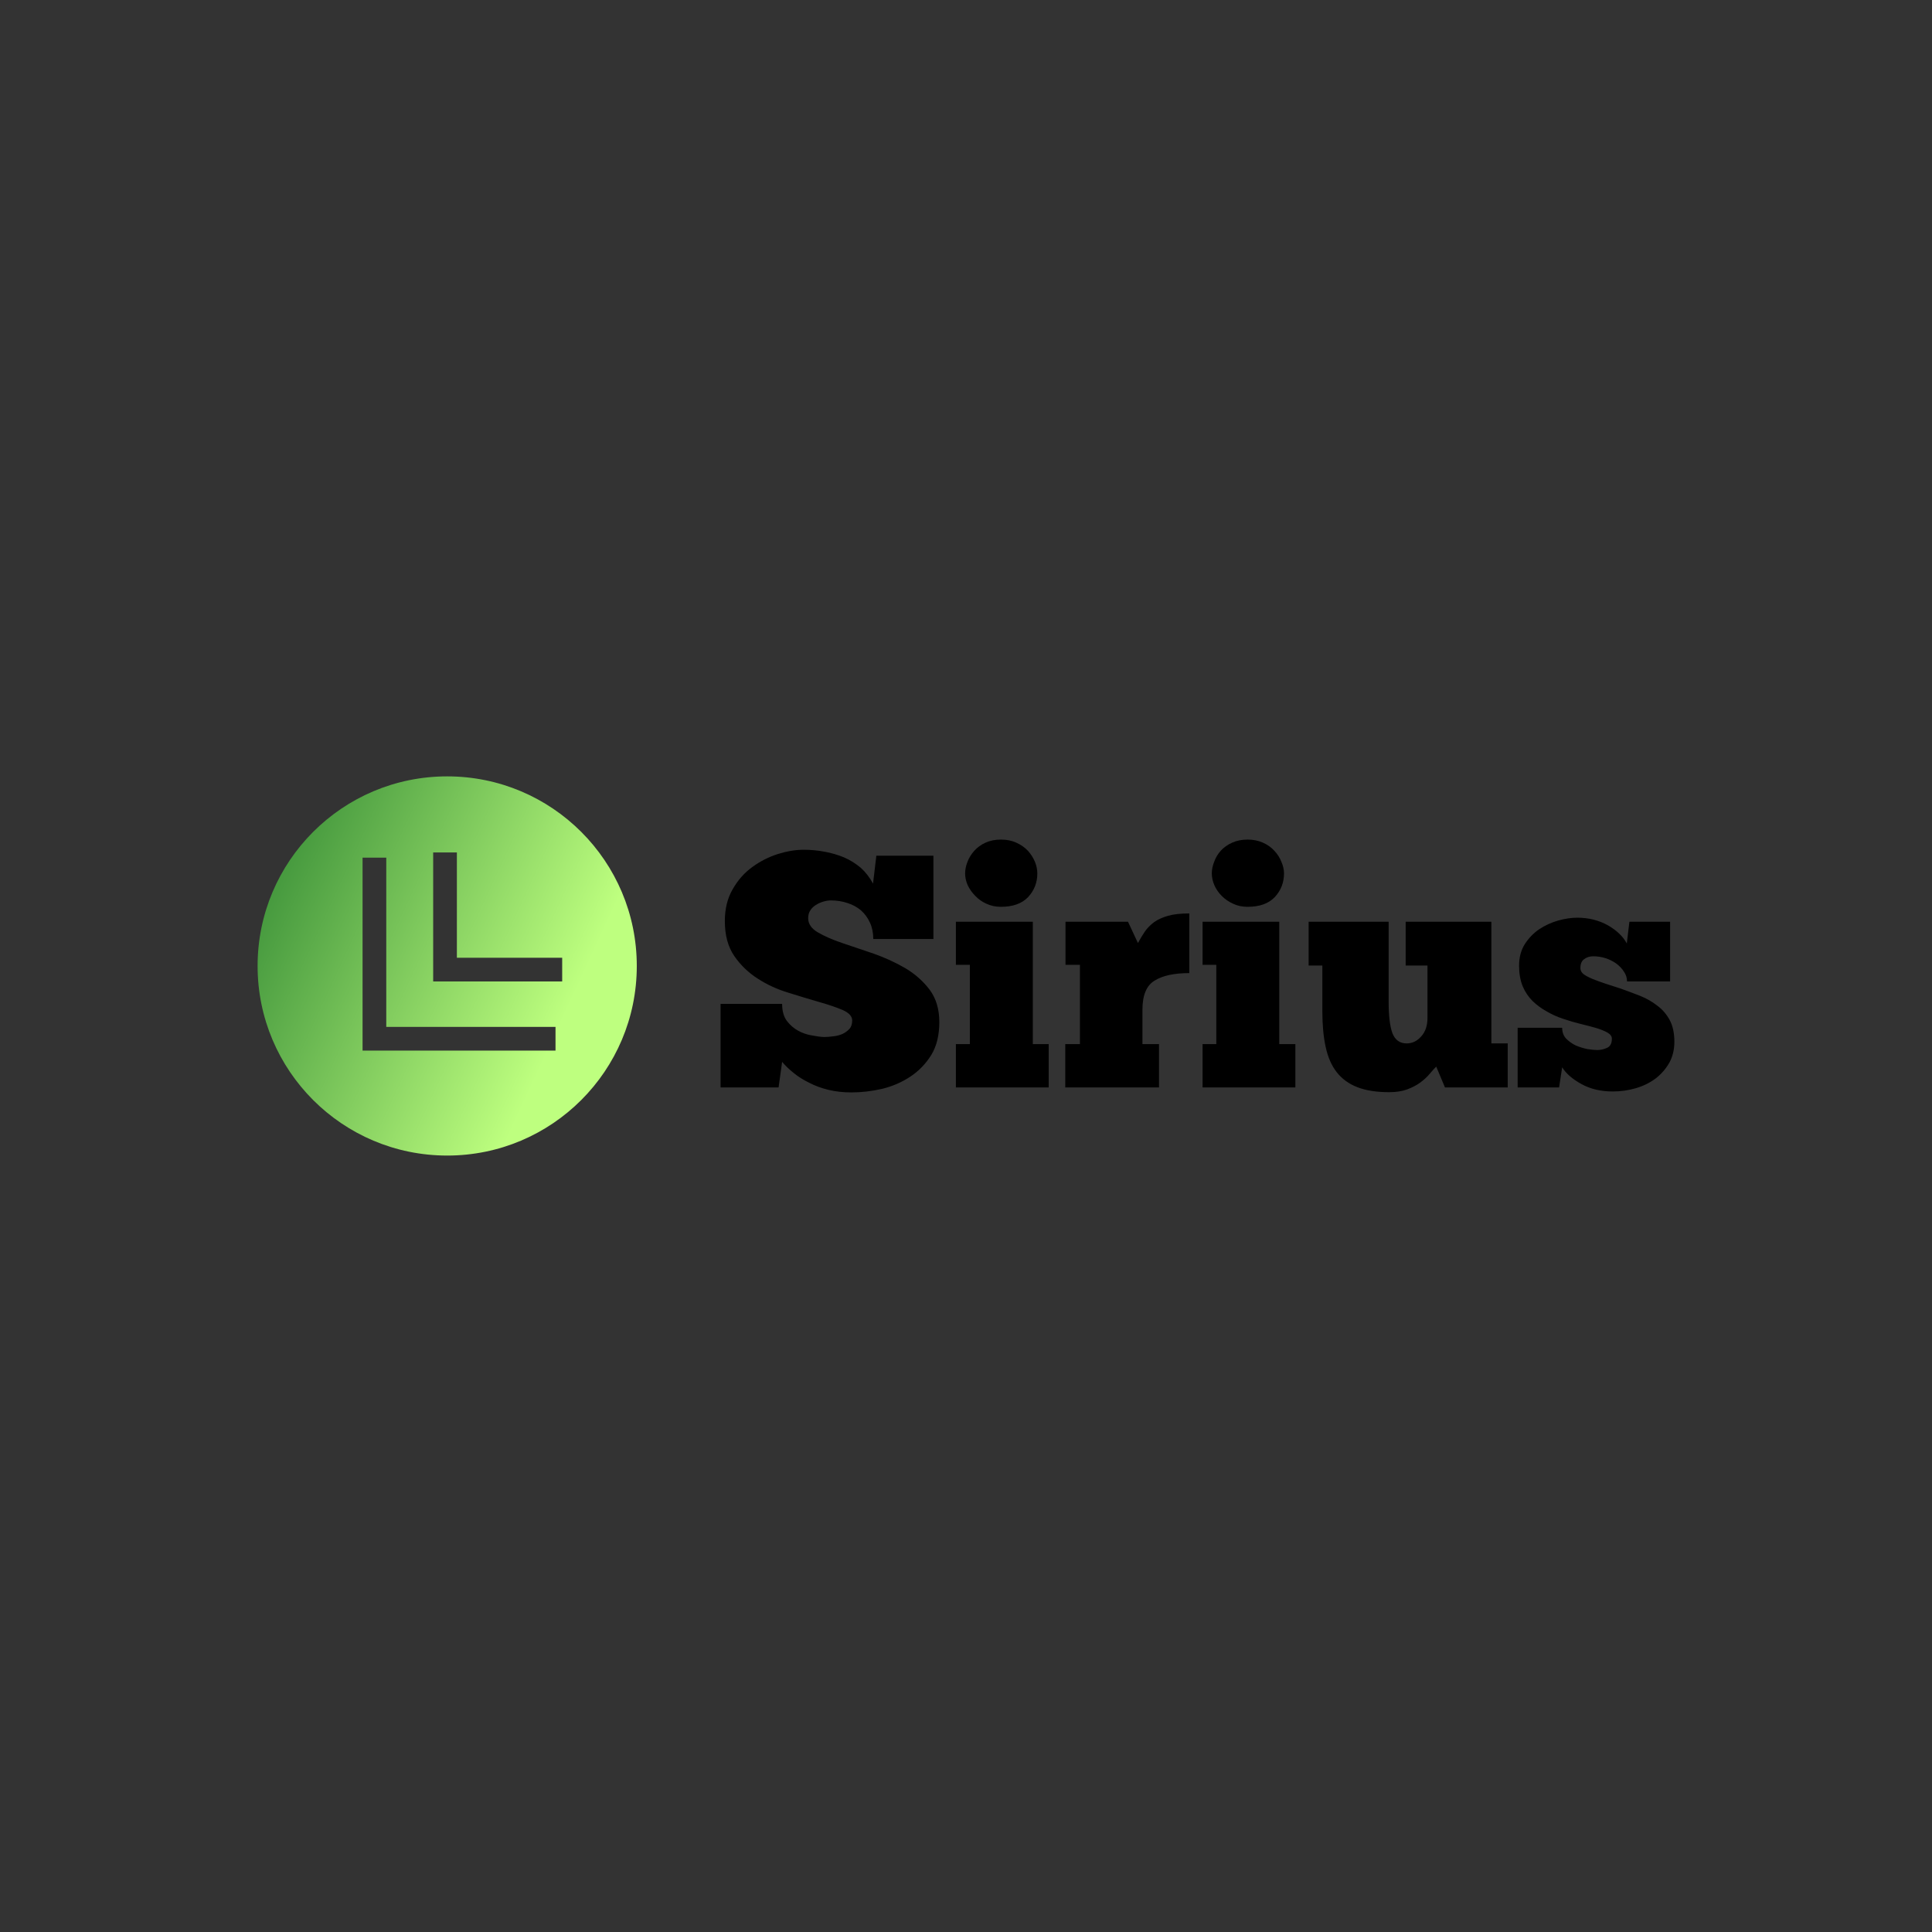 <svg data-v-fde0c5aa="" xmlns="http://www.w3.org/2000/svg" viewBox="0 0 300 300" class="iconLeft"><rect x="0" y="0" width="300" height="300" fill="#333333" stroke="none"/><!----><defs data-v-fde0c5aa=""><!----></defs><rect data-v-fde0c5aa="" fill="transparent" x="0" y="0" width="300px" height="300px" class="logo-background-square"></rect><defs data-v-fde0c5aa=""><!----></defs><g data-v-fde0c5aa="" id="4dd2030b-8627-4f6b-b3c4-d474f048e264" fill="#000000" transform="matrix(3.676,0,0,3.676,110.604,130.259)"><path d="M2.80 10.50L0.35 10.50L0.35 6.97L2.95 6.97L2.95 6.97Q2.95 7.42 3.15 7.69L3.15 7.69L3.15 7.69Q3.35 7.95 3.62 8.10L3.62 8.10L3.62 8.10Q3.89 8.25 4.19 8.30L4.19 8.30L4.19 8.30Q4.49 8.36 4.72 8.37L4.72 8.37L4.72 8.37Q4.90 8.37 5.11 8.34L5.11 8.34L5.11 8.34Q5.32 8.32 5.50 8.24L5.50 8.24L5.50 8.24Q5.67 8.16 5.79 8.03L5.79 8.03L5.79 8.03Q5.91 7.90 5.91 7.67L5.91 7.67L5.91 7.67Q5.91 7.41 5.51 7.23L5.51 7.23L5.51 7.23Q5.11 7.06 4.51 6.89L4.51 6.89L4.51 6.89Q3.92 6.72 3.22 6.50L3.22 6.50L3.22 6.50Q2.52 6.29 1.93 5.91L1.93 5.91L1.93 5.91Q1.33 5.53 0.93 4.95L0.93 4.95L0.93 4.95Q0.53 4.37 0.53 3.47L0.53 3.47L0.53 3.47Q0.53 2.70 0.86 2.13L0.86 2.13L0.86 2.13Q1.19 1.55 1.69 1.19L1.69 1.19L1.69 1.19Q2.18 0.83 2.77 0.64L2.77 0.64L2.77 0.64Q3.35 0.46 3.86 0.46L3.86 0.46L3.86 0.46Q4.30 0.46 4.73 0.54L4.73 0.54L4.73 0.54Q5.17 0.62 5.56 0.78L5.56 0.78L5.56 0.78Q5.95 0.95 6.27 1.22L6.27 1.22L6.27 1.22Q6.58 1.50 6.79 1.89L6.79 1.89L6.93 0.71L9.34 0.71L9.34 4.23L6.80 4.23L6.80 4.23Q6.80 3.84 6.66 3.54L6.66 3.54L6.66 3.54Q6.52 3.23 6.28 3.02L6.28 3.02L6.28 3.02Q6.03 2.81 5.71 2.71L5.71 2.71L5.71 2.71Q5.38 2.60 5.01 2.60L5.01 2.60L5.01 2.60Q4.86 2.60 4.69 2.65L4.69 2.65L4.69 2.65Q4.52 2.70 4.38 2.79L4.38 2.79L4.38 2.79Q4.23 2.88 4.14 3.02L4.14 3.02L4.14 3.02Q4.05 3.16 4.05 3.35L4.05 3.35L4.05 3.35Q4.05 3.71 4.46 3.95L4.46 3.95L4.46 3.95Q4.87 4.19 5.49 4.40L5.49 4.40L5.49 4.40Q6.10 4.61 6.82 4.85L6.82 4.85L6.82 4.85Q7.53 5.10 8.15 5.46L8.15 5.46L8.15 5.46Q8.76 5.82 9.18 6.37L9.18 6.37L9.18 6.37Q9.59 6.92 9.59 7.74L9.59 7.74L9.59 7.74Q9.59 8.57 9.25 9.13L9.25 9.13L9.25 9.13Q8.90 9.69 8.37 10.04L8.37 10.04L8.37 10.04Q7.83 10.40 7.17 10.56L7.17 10.56L7.17 10.56Q6.51 10.71 5.88 10.71L5.88 10.71L5.88 10.71Q5.35 10.71 4.90 10.60L4.90 10.60L4.90 10.60Q4.45 10.49 4.09 10.30L4.09 10.30L4.09 10.30Q3.72 10.12 3.44 9.89L3.44 9.89L3.44 9.89Q3.15 9.66 2.95 9.42L2.95 9.42L2.80 10.50ZM14.21 8.67L14.21 10.50L10.29 10.50L10.29 8.67L10.88 8.67L10.88 5.32L10.29 5.32L10.29 3.50L13.54 3.50L13.54 8.67L14.21 8.67ZM10.68 1.46L10.68 1.46L10.68 1.46Q10.68 1.22 10.78 0.97L10.78 0.97L10.78 0.97Q10.88 0.71 11.07 0.50L11.07 0.50L11.07 0.50Q11.26 0.29 11.54 0.16L11.54 0.16L11.54 0.16Q11.83 0.03 12.19 0.03L12.19 0.03L12.19 0.03Q12.56 0.03 12.84 0.16L12.84 0.16L12.84 0.16Q13.13 0.29 13.33 0.50L13.33 0.50L13.33 0.50Q13.52 0.71 13.63 0.97L13.63 0.97L13.63 0.97Q13.73 1.22 13.73 1.46L13.73 1.46L13.73 1.46Q13.73 2.04 13.34 2.46L13.34 2.46L13.34 2.46Q12.95 2.87 12.19 2.87L12.19 2.87L12.19 2.87Q11.86 2.87 11.58 2.74L11.58 2.74L11.58 2.74Q11.31 2.62 11.11 2.41L11.11 2.41L11.11 2.41Q10.91 2.21 10.79 1.96L10.79 1.96L10.79 1.96Q10.68 1.71 10.68 1.46ZM18.87 8.67L18.87 10.50L14.91 10.50L14.91 8.67L15.53 8.67L15.53 5.32L14.92 5.32L14.92 3.50L17.56 3.50L17.98 4.40L17.98 4.40Q18.12 4.14 18.27 3.92L18.27 3.92L18.27 3.92Q18.42 3.70 18.66 3.52L18.66 3.52L18.66 3.52Q18.90 3.35 19.25 3.25L19.25 3.25L19.25 3.25Q19.60 3.15 20.15 3.15L20.15 3.15L20.15 5.67L20.15 5.67Q19.19 5.67 18.68 5.99L18.68 5.99L18.68 5.99Q18.17 6.30 18.17 7.22L18.17 7.22L18.17 8.67L18.87 8.67ZM24.63 8.67L24.63 10.50L20.71 10.50L20.71 8.67L21.29 8.67L21.29 5.32L20.71 5.32L20.71 3.50L23.95 3.50L23.95 8.67L24.63 8.67ZM21.10 1.46L21.10 1.46L21.10 1.46Q21.10 1.22 21.20 0.97L21.20 0.97L21.20 0.97Q21.29 0.71 21.48 0.50L21.48 0.50L21.48 0.50Q21.67 0.29 21.96 0.16L21.96 0.16L21.96 0.16Q22.25 0.03 22.61 0.03L22.61 0.03L22.61 0.03Q22.97 0.03 23.26 0.16L23.26 0.16L23.26 0.16Q23.55 0.29 23.74 0.50L23.74 0.50L23.74 0.50Q23.94 0.71 24.04 0.97L24.04 0.97L24.04 0.97Q24.15 1.22 24.15 1.46L24.15 1.46L24.15 1.46Q24.15 2.04 23.76 2.46L23.76 2.46L23.76 2.46Q23.37 2.87 22.61 2.87L22.61 2.87L22.61 2.87Q22.27 2.87 22.00 2.74L22.00 2.74L22.00 2.74Q21.73 2.62 21.52 2.41L21.52 2.41L21.52 2.41Q21.32 2.21 21.21 1.96L21.21 1.96L21.21 1.96Q21.10 1.71 21.10 1.46ZM25.19 5.35L25.19 3.50L28.57 3.50L28.57 6.87L28.57 6.87Q28.57 7.78 28.73 8.21L28.73 8.21L28.73 8.21Q28.90 8.64 29.33 8.64L29.33 8.64L29.33 8.64Q29.69 8.64 29.95 8.34L29.95 8.34L29.95 8.34Q30.21 8.05 30.21 7.57L30.21 7.57L30.21 5.35L29.29 5.35L29.29 3.50L32.91 3.50L32.91 8.64L33.60 8.64L33.60 10.50L30.95 10.50L30.58 9.62L30.58 9.62Q30.46 9.74 30.30 9.93L30.30 9.93L30.30 9.93Q30.14 10.12 29.91 10.29L29.91 10.29L29.91 10.29Q29.68 10.46 29.36 10.58L29.36 10.58L29.36 10.58Q29.04 10.70 28.59 10.70L28.59 10.70L28.59 10.70Q27.79 10.70 27.25 10.49L27.25 10.49L27.25 10.49Q26.71 10.28 26.38 9.86L26.38 9.86L26.38 9.86Q26.05 9.44 25.91 8.79L25.91 8.79L25.91 8.79Q25.77 8.15 25.77 7.28L25.77 7.28L25.77 5.35L25.19 5.35ZM35.77 10.50L34.02 10.50L34.02 7.98L35.90 7.98L35.90 7.98Q35.90 8.26 36.07 8.44L36.07 8.44L36.07 8.44Q36.25 8.62 36.48 8.73L36.48 8.73L36.48 8.73Q36.72 8.83 36.97 8.88L36.97 8.88L36.97 8.88Q37.23 8.92 37.38 8.92L37.38 8.92L37.38 8.92Q37.59 8.92 37.79 8.83L37.79 8.83L37.79 8.83Q38.00 8.74 38.00 8.44L38.00 8.44L38.00 8.44Q38.00 8.29 37.81 8.18L37.81 8.18L37.81 8.18Q37.63 8.08 37.34 7.99L37.34 7.99L37.34 7.99Q37.06 7.91 36.69 7.82L36.69 7.82L36.69 7.82Q36.32 7.73 35.94 7.60L35.94 7.60L35.94 7.60Q35.57 7.48 35.25 7.29L35.25 7.29L35.25 7.29Q34.92 7.11 34.65 6.85L34.65 6.85L34.65 6.85Q34.38 6.58 34.23 6.22L34.23 6.22L34.23 6.22Q34.08 5.85 34.08 5.36L34.08 5.36L34.08 5.36Q34.08 4.83 34.32 4.45L34.32 4.45L34.32 4.45Q34.57 4.06 34.94 3.81L34.94 3.81L34.94 3.81Q35.31 3.57 35.73 3.45L35.73 3.45L35.73 3.45Q36.16 3.33 36.54 3.33L36.54 3.33L36.54 3.33Q37.25 3.33 37.83 3.65L37.83 3.65L37.83 3.65Q38.40 3.98 38.63 4.42L38.63 4.42L38.74 3.50L40.46 3.50L40.46 6.02L38.64 6.02L38.64 6.02Q38.64 5.80 38.51 5.61L38.51 5.61L38.51 5.61Q38.39 5.42 38.19 5.27L38.19 5.27L38.19 5.27Q37.98 5.12 37.73 5.04L37.73 5.04L37.73 5.04Q37.48 4.96 37.21 4.96L37.21 4.96L37.21 4.96Q36.99 4.96 36.83 5.08L36.83 5.08L36.83 5.08Q36.67 5.19 36.67 5.46L36.67 5.46L36.67 5.46Q36.67 5.61 36.81 5.72L36.81 5.72L36.81 5.72Q36.95 5.82 37.19 5.92L37.19 5.92L37.19 5.92Q37.44 6.02 37.74 6.12L37.74 6.12L37.74 6.12Q38.05 6.22 38.39 6.33L38.39 6.33L38.39 6.33Q38.78 6.47 39.19 6.63L39.19 6.63L39.19 6.63Q39.59 6.79 39.91 7.04L39.91 7.04L39.91 7.04Q40.24 7.28 40.44 7.65L40.44 7.65L40.44 7.65Q40.64 8.02 40.64 8.57L40.64 8.57L40.64 8.57Q40.64 9.06 40.43 9.45L40.43 9.45L40.43 9.45Q40.21 9.84 39.85 10.12L39.85 10.12L39.85 10.12Q39.49 10.39 39.02 10.53L39.02 10.53L39.02 10.53Q38.54 10.67 38.04 10.67L38.04 10.67L38.04 10.67Q37.28 10.67 36.72 10.36L36.72 10.36L36.72 10.36Q36.15 10.05 35.90 9.65L35.90 9.65L35.77 10.50Z"></path></g><defs data-v-fde0c5aa=""><linearGradient data-v-fde0c5aa="" gradientTransform="rotate(25)" id="d0170b31-95e5-4410-b7f2-988304630d1c" x1="0%" y1="0%" x2="100%" y2="0%"><stop data-v-fde0c5aa="" offset="0%" stop-color="#2F8632" stop-opacity="1"></stop><stop data-v-fde0c5aa="" offset="100%" stop-color="#BEFF7F" stop-opacity="1"></stop></linearGradient></defs><g data-v-fde0c5aa="" id="8279b83c-4158-4d76-90cc-0d2835279160" stroke="none" fill="url(#d0170b31-95e5-4410-b7f2-988304630d1c)" transform="matrix(1.84,0,0,1.84,40,120.555)"><path d="M16 32c8.837 0 16-7.163 16-16S24.837 0 16 0 0 7.163 0 16s7.163 16 16 16zM14.817 6.421h2v8.886h8.887v2H14.817V6.421zm-5.959.437h2v14.283h14.283v2H8.858V6.858z"></path></g><!----></svg>